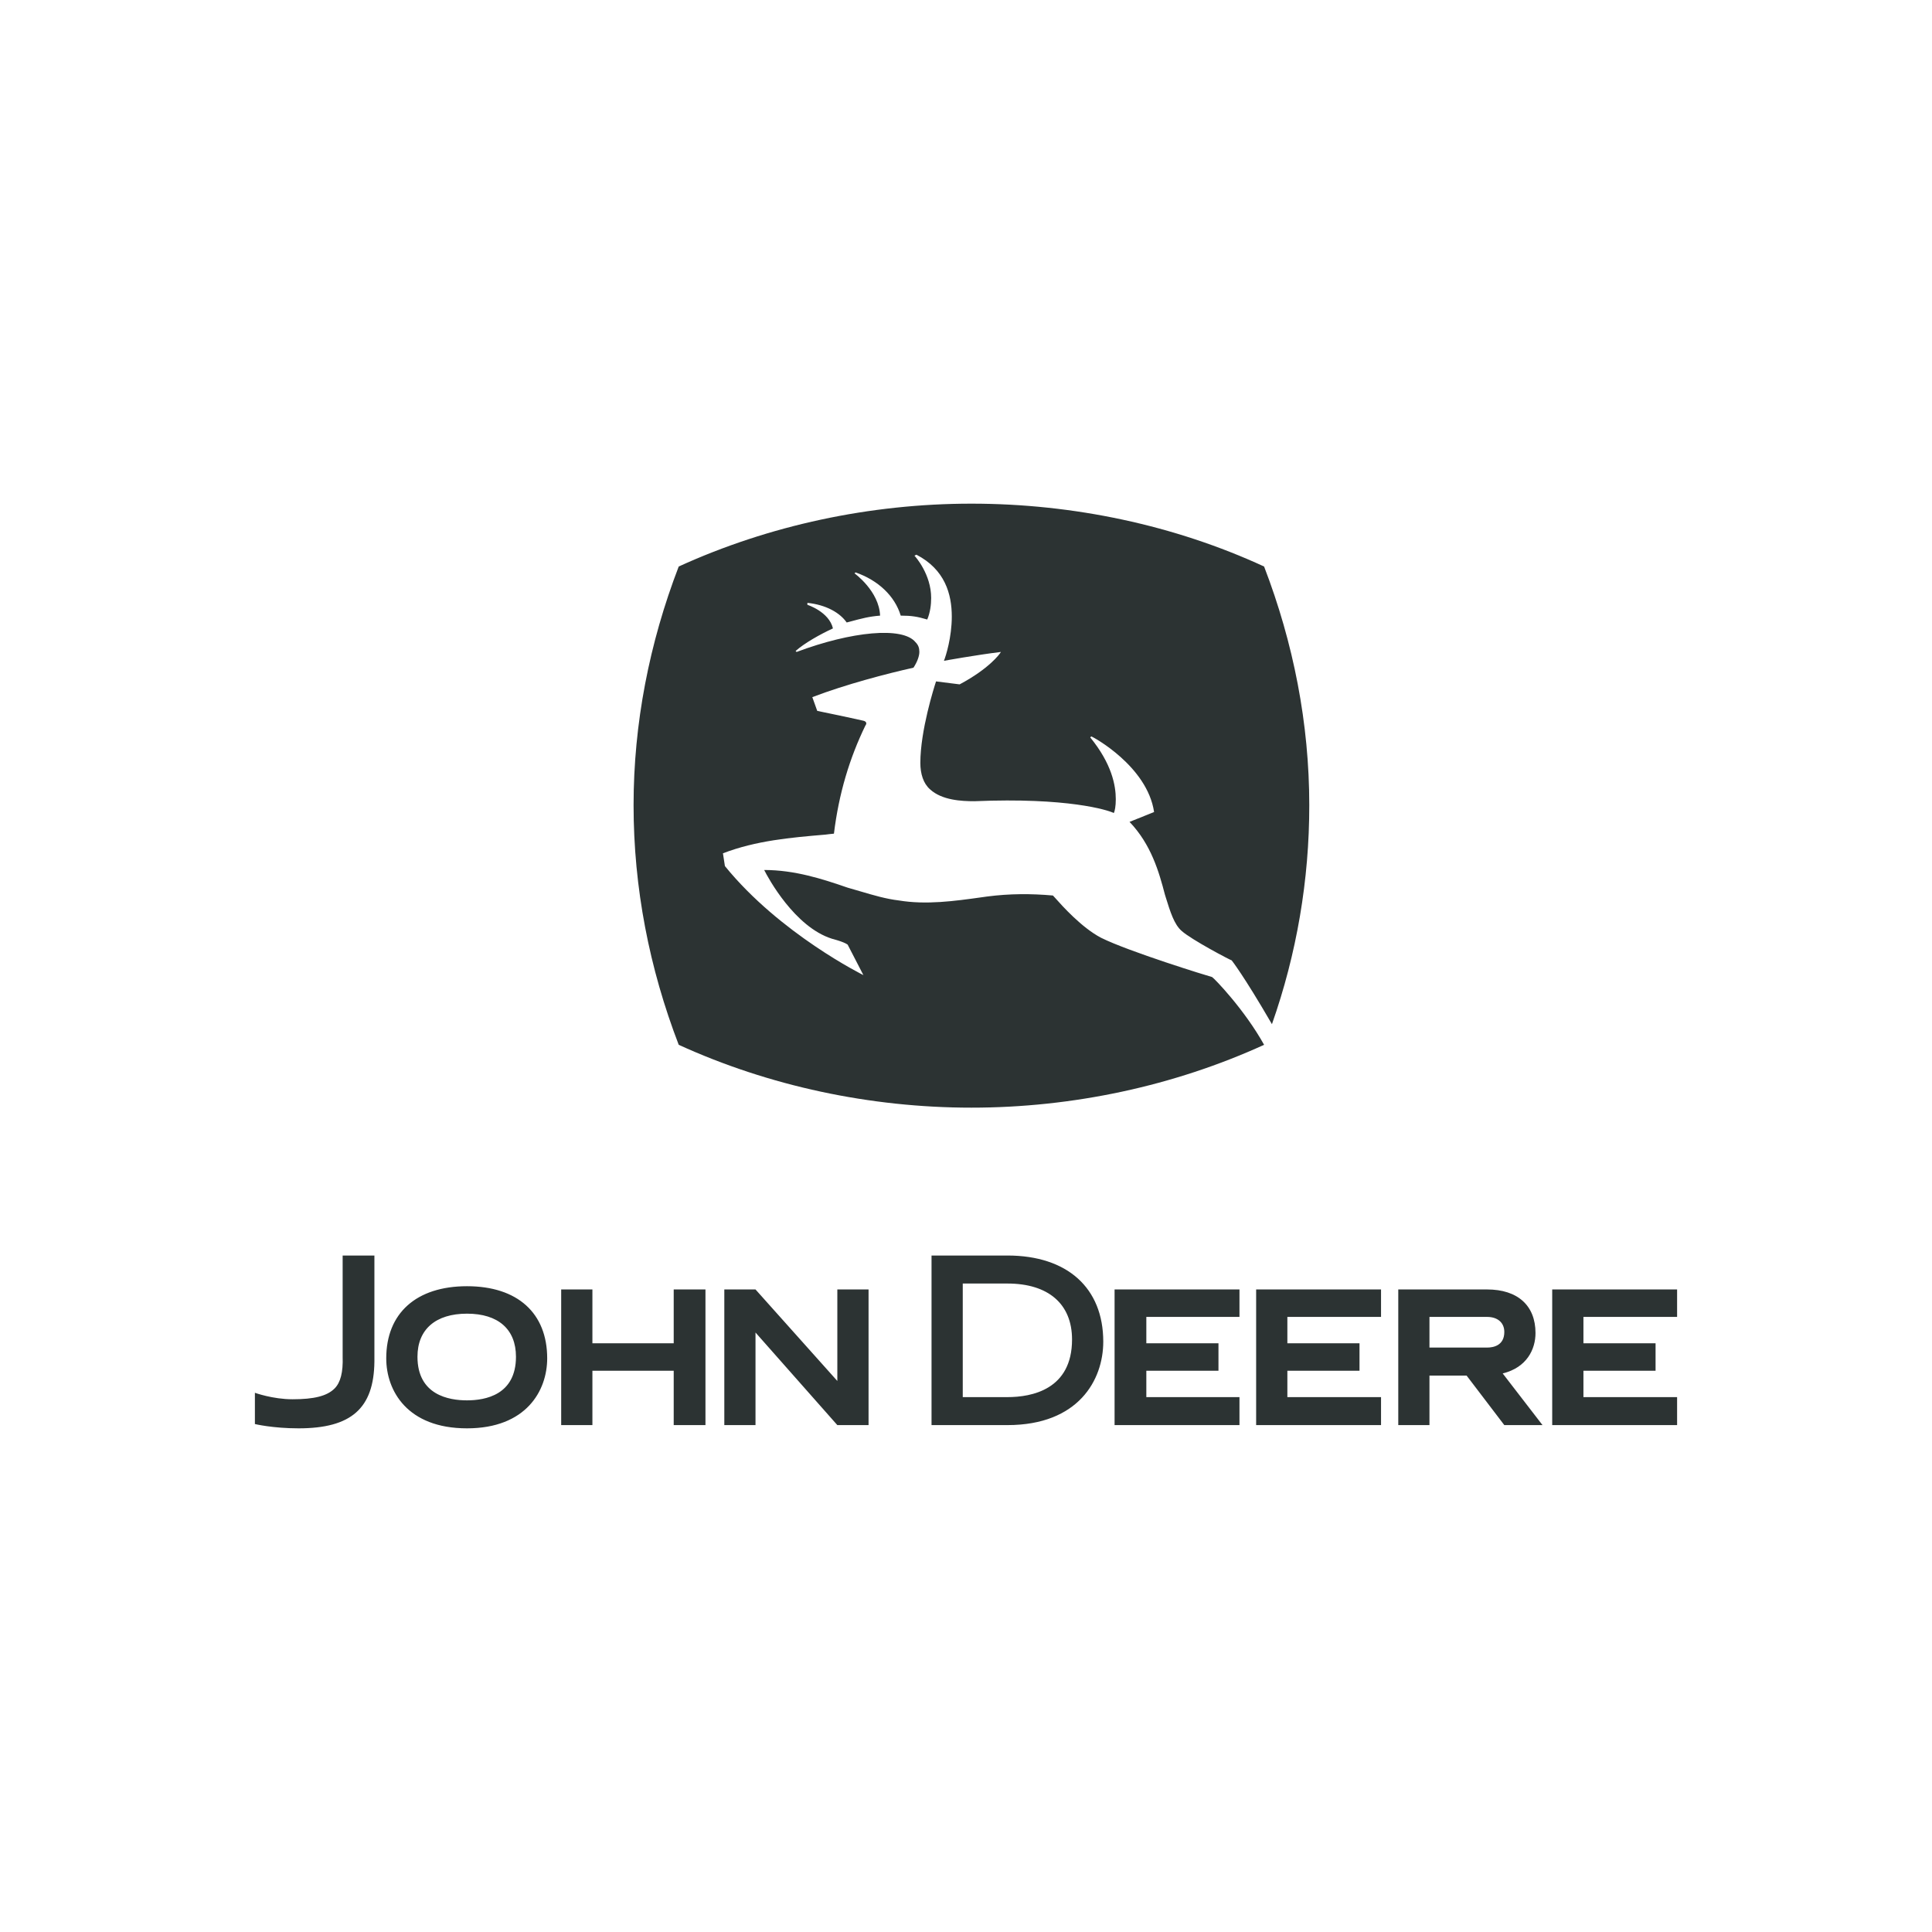 <svg width="62" height="62" viewBox="0 0 62 62" fill="none" xmlns="http://www.w3.org/2000/svg">
<path fill-rule="evenodd" clip-rule="evenodd" d="M27.77 23.286C27.266 24.326 26.919 25.461 26.762 26.753C26.73 26.753 26.478 26.785 26.478 26.785L26.475 26.785C25.373 26.879 24.271 26.974 23.2 27.383L23.263 27.793C25.028 29.968 27.707 31.292 27.707 31.292L27.202 30.314C27.076 30.22 26.698 30.125 26.698 30.125C25.5 29.747 24.649 28.171 24.523 27.919C25.5 27.919 26.383 28.203 27.202 28.486C27.341 28.525 27.477 28.565 27.612 28.605C28.031 28.729 28.436 28.848 28.841 28.896C29.724 29.043 30.633 28.916 31.493 28.796C31.555 28.787 31.617 28.778 31.678 28.77C32.403 28.676 33.096 28.676 33.79 28.738C33.803 28.751 33.828 28.779 33.863 28.818C34.083 29.065 34.709 29.767 35.334 30.094C36.217 30.535 38.77 31.323 38.896 31.354C38.959 31.386 39.936 32.394 40.566 33.529C37.666 34.853 34.42 35.546 31.174 35.546C27.927 35.546 24.681 34.853 21.781 33.529C20.836 31.071 20.332 28.486 20.332 25.839C20.332 23.223 20.836 20.638 21.781 18.18C24.681 16.856 27.927 16.163 31.174 16.163C34.452 16.163 37.698 16.857 40.566 18.18C41.511 20.638 42.016 23.223 42.016 25.839C42.018 28.233 41.613 30.609 40.818 32.867C39.904 31.291 39.526 30.819 39.526 30.819C39.495 30.819 38.234 30.157 37.919 29.873C37.681 29.666 37.556 29.264 37.411 28.798C37.402 28.768 37.392 28.737 37.383 28.707C37.194 27.982 36.942 27.099 36.248 26.375L37.036 26.059C36.816 24.578 35.051 23.632 35.019 23.632L34.987 23.664C35.681 24.515 35.807 25.208 35.807 25.65C35.807 25.87 35.776 26.028 35.744 26.091C35.555 25.996 34.263 25.586 31.269 25.712C30.859 25.712 30.229 25.681 29.85 25.334C29.63 25.145 29.535 24.83 29.535 24.483C29.535 23.443 29.976 22.056 30.039 21.867L30.796 21.962C31.742 21.458 32.088 20.985 32.12 20.922C31.332 21.017 30.292 21.206 30.292 21.206C30.355 21.048 30.544 20.449 30.544 19.787C30.544 19.062 30.323 18.274 29.409 17.801L29.346 17.833C29.378 17.864 29.882 18.432 29.882 19.188C29.882 19.409 29.85 19.661 29.756 19.881C29.441 19.787 29.251 19.756 28.905 19.756C28.716 19.125 28.18 18.621 27.455 18.369L27.423 18.4C27.423 18.4 28.212 18.968 28.243 19.756C27.886 19.785 27.669 19.843 27.249 19.956C27.224 19.962 27.198 19.969 27.171 19.976C26.951 19.661 26.509 19.409 25.91 19.346V19.409C25.91 19.409 26.604 19.63 26.73 20.166C26.32 20.355 25.816 20.638 25.532 20.891L25.564 20.922C27.329 20.26 28.968 20.103 29.378 20.607C29.472 20.701 29.503 20.796 29.503 20.922C29.503 21.048 29.44 21.237 29.314 21.427C28.464 21.616 27.14 21.962 26.068 22.372L26.226 22.813C26.226 22.813 27.297 23.034 27.707 23.129C27.707 23.129 27.865 23.16 27.77 23.286ZM8.18 44.696C8.18 44.696 8.75 44.904 9.389 44.904C10.081 44.904 10.495 44.8 10.737 44.558C10.927 44.368 11.013 44.04 10.996 43.539V40.291H12.015V43.695C11.998 45.197 11.273 45.837 9.58 45.837C8.75 45.837 8.18 45.699 8.18 45.699V44.696ZM14.986 41.276C16.61 41.276 17.56 42.14 17.56 43.591C17.56 44.628 16.887 45.837 14.986 45.837C13.069 45.837 12.395 44.628 12.395 43.591C12.395 42.14 13.362 41.276 14.986 41.276ZM16.558 43.539C16.558 42.658 15.989 42.157 14.986 42.157C13.984 42.157 13.397 42.658 13.397 43.539C13.397 44.766 14.399 44.939 14.986 44.939C15.574 44.939 16.558 44.765 16.558 43.539ZM21.62 41.38V43.107H19.011V41.38H18.009V45.733H19.011V43.988H21.62V45.733H22.639V41.38H21.62ZM36.787 44.835V43.988H39.102V43.107H36.787V42.261H39.776V41.38H35.768V45.733H39.776V44.835H36.787ZM41.313 44.835V43.988H43.628V43.107H41.313V42.261H44.319V41.38H40.311V45.733H44.319V44.835H41.313ZM50.814 44.835V43.988H53.129V43.107H50.814V42.261H53.82V41.38H49.812V45.733H53.82V44.835H50.814ZM32.33 41.19C33.643 41.19 34.403 41.846 34.403 42.986C34.403 44.593 33.108 44.835 32.33 44.835H30.896V41.19H32.33ZM32.33 40.291H29.894V45.733H32.33C34.611 45.733 35.405 44.282 35.405 43.056C35.405 41.328 34.248 40.291 32.33 40.291ZM48.223 44.075C49 43.885 49.276 43.297 49.276 42.779C49.276 41.898 48.706 41.38 47.722 41.38H44.872V45.733H45.873V44.144H47.065L48.275 45.733H49.501L48.223 44.075ZM45.873 43.245V42.261H47.722C48.067 42.261 48.275 42.451 48.275 42.744C48.275 43.177 47.929 43.245 47.722 43.245H45.873ZM26.871 45.733L24.245 42.762V45.733H23.244V41.38H24.245L26.871 44.317V41.38H27.873V45.733H26.871Z" fill="#2C3333"/>
</svg>
